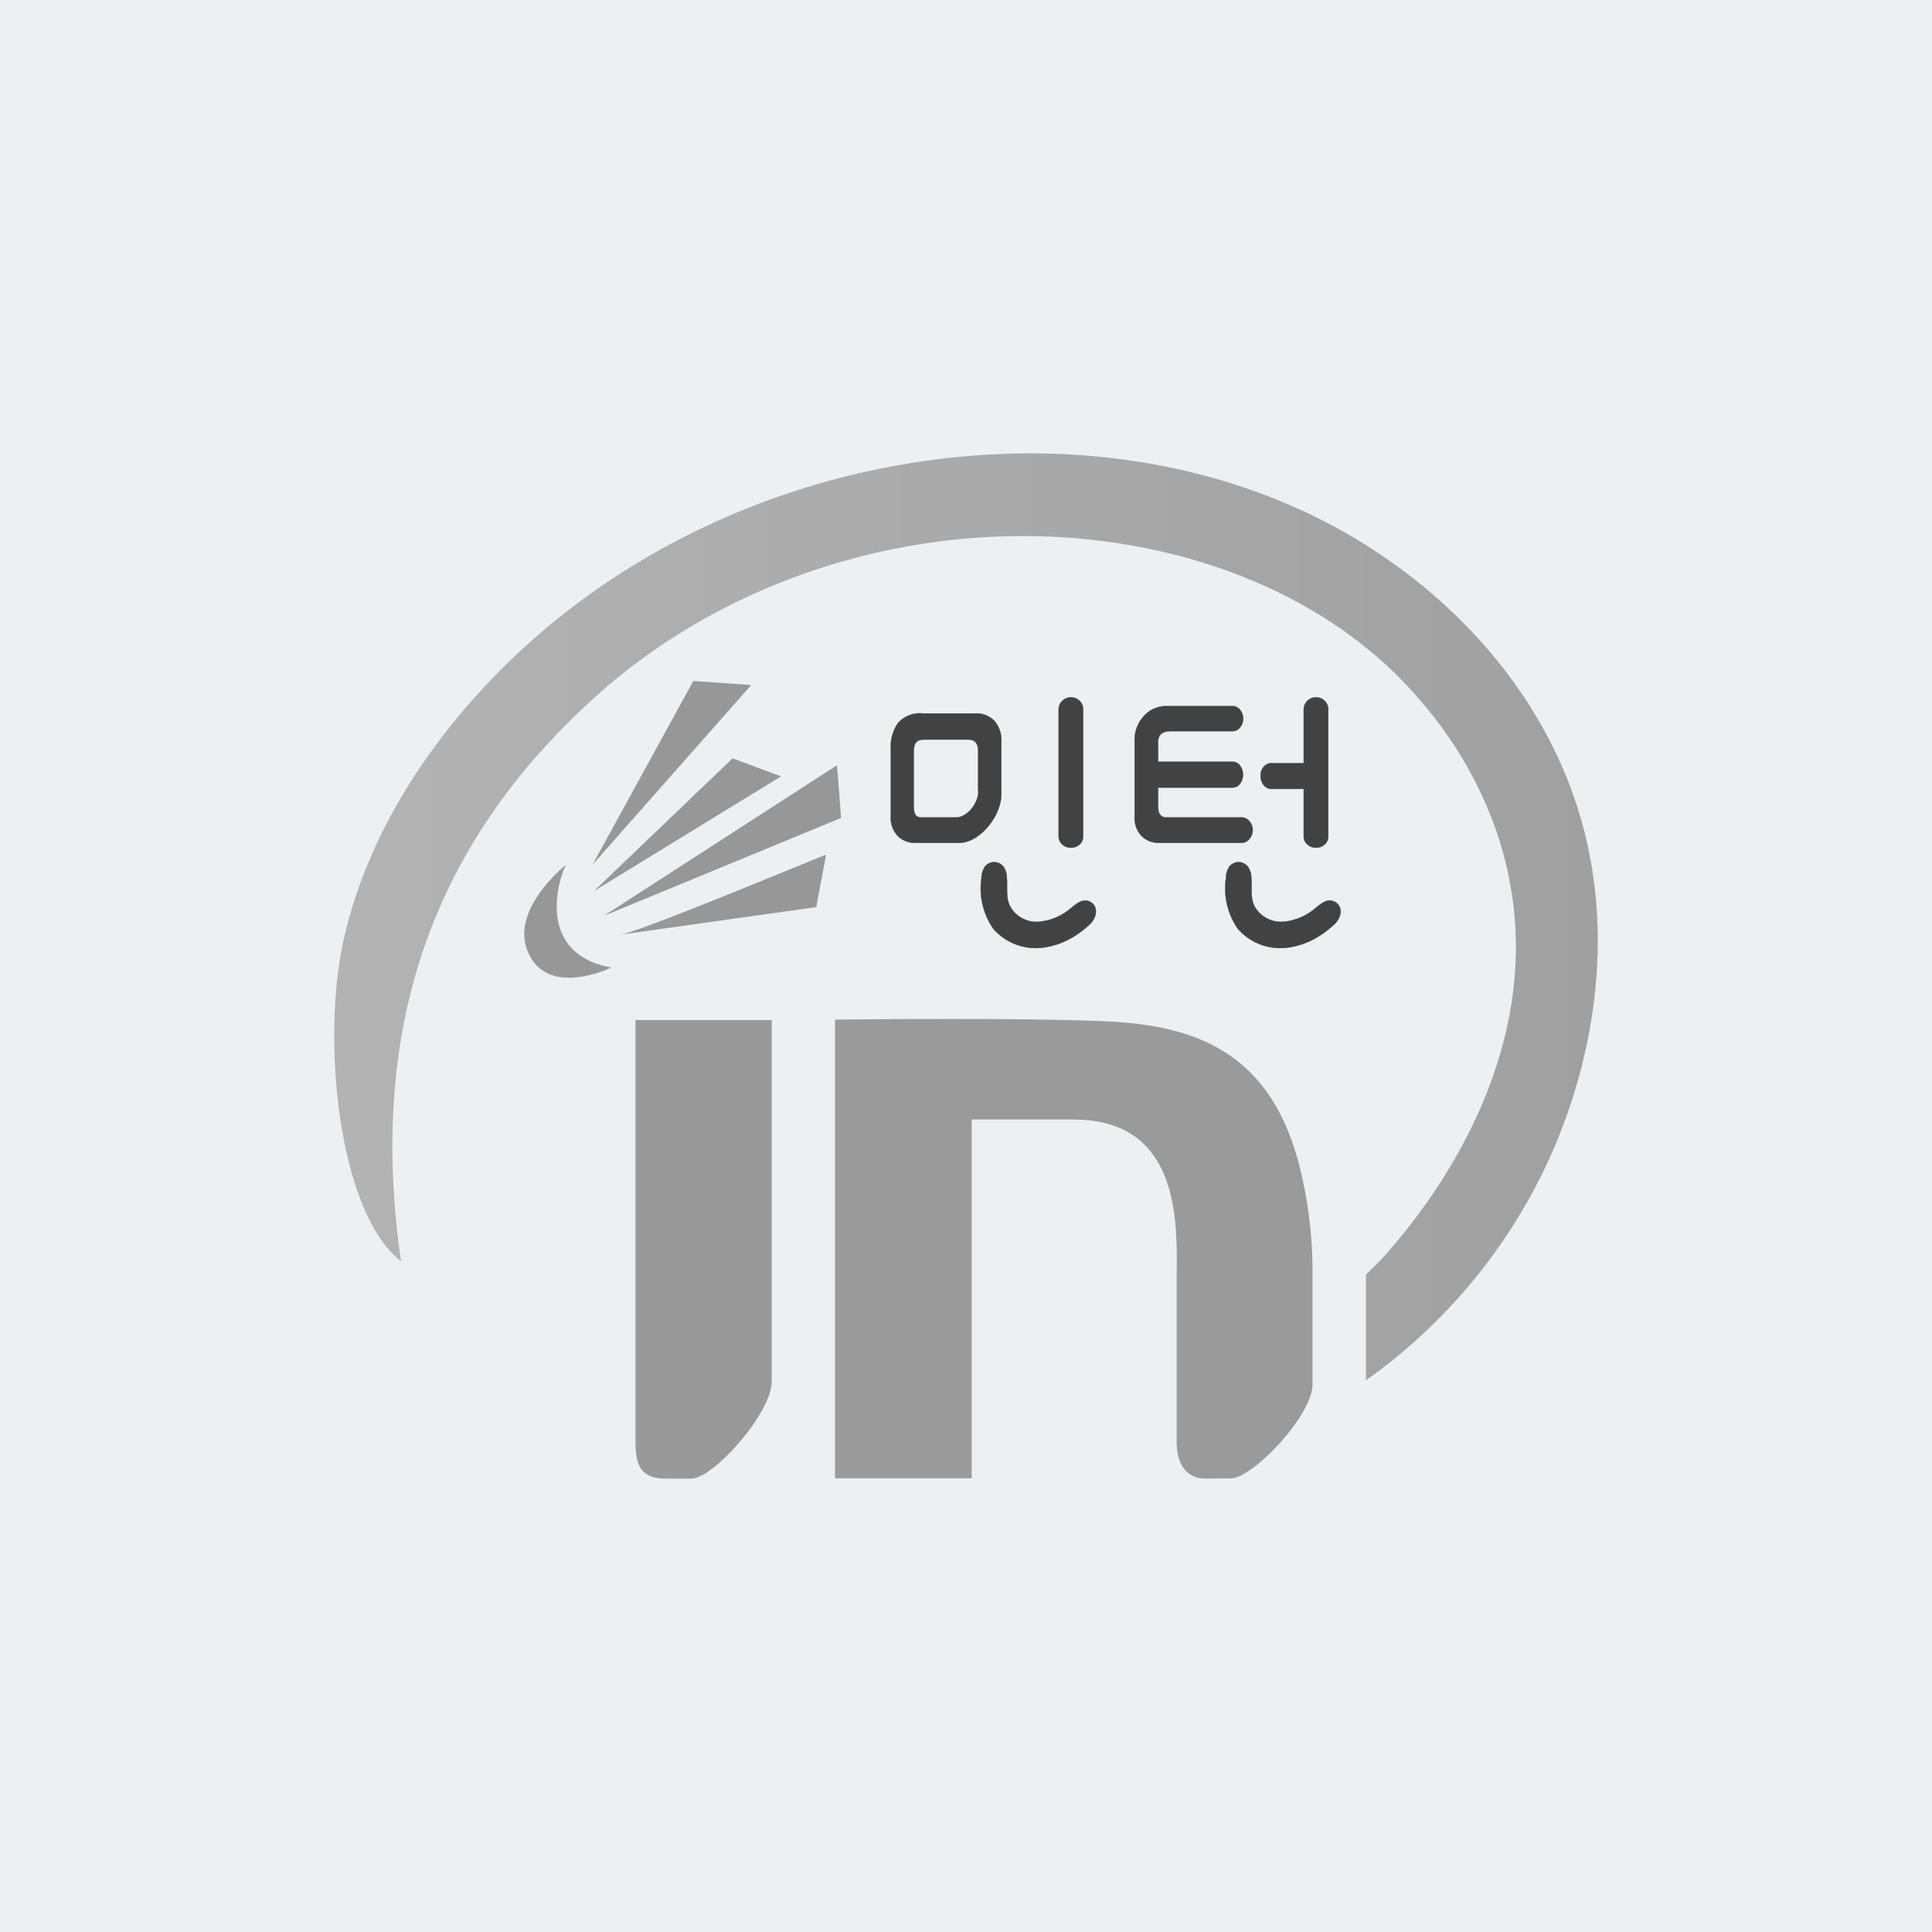 <svg xmlns="http://www.w3.org/2000/svg" xmlns:xlink="http://www.w3.org/1999/xlink" viewBox="0 0 250 250"><defs><style>.a{isolation:isolate;}.b{fill:#edeff0;mix-blend-mode:color;}.c{fill:url(#a);}.d{fill:#999;}.e{fill:#9a9a9a;}.f{fill:#979797;}.g{fill:#424242;stroke:#3a424b;stroke-miterlimit:10;stroke-width:0.04px;}</style><linearGradient id="a" x1="43.25" y1="118.64" x2="206.75" y2="118.64" gradientUnits="userSpaceOnUse"><stop offset="0" stop-color="#b3b3b3"/><stop offset="1" stop-color="#a0a0a0"/></linearGradient></defs><title>club-photo</title><g class="a"><rect class="b" width="250" height="250"/><path class="c" d="M205.62,110.25c-3.32-16.48-14.19-30.31-28.34-39.38S146,58,129.16,58.76c-25.45,1.15-50.27,12.16-67.35,31.06-8.2,9.07-14.68,19.89-17.35,31.82-2.87,12.87-.72,35.17,7.43,41.57C47,129.4,58.7,106.65,77.17,90.05s45-23.8,69.44-19.43c13,2.31,25.68,8,34.91,17.53s14.81,21.81,14.63,35c-.2,14.54-7.28,28.33-16.89,39.25-.79.89-1.68,1.68-2.5,2.54v13.67a71.63,71.63,0,0,0,23.92-29.12C206.1,137.24,208.27,123.38,205.62,110.25Z"/><path class="d" d="M86.16,191.33c-2.9,0-3.93-1.28-3.93-4.67V132H99.86v46.75c0,4.13-7.57,12.58-10.39,12.58Z"/><path class="e" d="M156,191.33c-2.41,0-3.74-1.79-3.74-4.73v-21c0-6.31,1-20.73-13.31-20.73H125.73s0,3.81,0,5.6l0,14.35v26.47H108.05l0-59.35s23.22-.29,34.86.21,22,3.84,25.56,20.09a56,56,0,0,1,1.37,12.43v14.44c0,4.11-7.81,12.18-10.52,12.18Z"/><path class="f" d="M73.3,111.85c-.27,0-5,11.34,5.8,13.35,0,0-8.43,4.14-10.88-2.25C66.12,117.49,73.3,111.85,73.3,111.85Z"/><path class="f" d="M89.71,88.12c.27,0,7.49.53,7.49.53L76.68,111.88Z"/><polygon class="f" points="94.79 98.13 101.07 100.46 76.88 115.29 94.79 98.13"/><polygon class="f" points="108.31 99.02 108.84 105.84 78.15 118.5 108.31 99.02"/><path class="f" d="M106.9,110.59l-1.28,6.79S79.76,121,80,121C81.83,121,104.5,111.51,106.9,110.59Z"/><path class="g" d="M129.57,102.76c0,2.89-2.84,6.3-5.42,6.3h-5.67a3.1,3.1,0,0,1-2.32-.9,3.4,3.4,0,0,1-.89-2.52V96.82a5.3,5.3,0,0,1,.93-3.26,3.78,3.78,0,0,1,3.21-1.24h6.77a3.2,3.2,0,0,1,2.52,1,3.74,3.74,0,0,1,.87,2.59Zm-3-.36V97.18c0-1.45-.93-1.48-1.35-1.48h-5.37c-1,0-1.61.07-1.61,1.71v6.84c0,1.3.35,1.53,1.14,1.53h4.27C125.29,105.78,126.6,103.8,126.6,102.4Zm13.59,5.87a1.35,1.35,0,0,1-.46,1,1.59,1.59,0,0,1-1.1.42,1.64,1.64,0,0,1-1.14-.42,1.36,1.36,0,0,1-.47-1V91.82a1.52,1.52,0,0,1,.47-1.13,1.58,1.58,0,0,1,1.14-.45,1.53,1.53,0,0,1,1.1.45,1.51,1.51,0,0,1,.46,1.13Z"/><path class="g" d="M161.68,108.55a1.75,1.75,0,0,0,0-2.28,1.28,1.28,0,0,0-1-.49H151c-1.15,0-1.14-1-1.14-1.53v-2.34h9.59a1.19,1.19,0,0,0,1-.48,2,2,0,0,0,0-2.38,1.19,1.19,0,0,0-1-.48h-9.59V96.41c0-.54-.19-1.8,1.69-1.8h8a1.18,1.18,0,0,0,.95-.54,1.77,1.77,0,0,0,0-2.16,1.18,1.18,0,0,0-.95-.54H151a3.84,3.84,0,0,0-3,1.31,4.52,4.52,0,0,0-1.18,3.15v9.81a3.44,3.44,0,0,0,.88,2.52,3.14,3.14,0,0,0,2.33.9h10.59A1.27,1.27,0,0,0,161.68,108.55Z"/><path class="g" d="M164.52,102.09h4.18v6.18a1.36,1.36,0,0,0,.47,1,1.64,1.64,0,0,0,1.14.42,1.59,1.59,0,0,0,1.1-.42,1.36,1.36,0,0,0,.47-1V91.82a1.52,1.52,0,0,0-.47-1.13,1.53,1.53,0,0,0-1.1-.45,1.58,1.58,0,0,0-1.14.45,1.52,1.52,0,0,0-.47,1.13v6.93h-4.18a1.29,1.29,0,0,0-1,.48,1.67,1.67,0,0,0-.4,1.14,1.87,1.87,0,0,0,.4,1.22A1.28,1.28,0,0,0,164.52,102.09Z"/><path class="g" d="M141,119.63c-.23.21-.47.42-.72.62a12,12,0,0,1-1.56,1.08,9.94,9.94,0,0,1-3.54,1.26,7.31,7.31,0,0,1-6.64-2.4,9.19,9.19,0,0,1-1.54-6.57,2.8,2.8,0,0,1,.45-1.48,1.52,1.52,0,0,1,2.46.1,2.43,2.43,0,0,1,.36,1.15c.13,1.24-.13,2.55.34,3.7a3.91,3.91,0,0,0,3.76,2.19,7.34,7.34,0,0,0,4.21-1.77c.81-.64,1.49-1.23,2.36-.88C142.13,117.13,142.05,118.63,141,119.63Z"/><path class="g" d="M172.64,119.63c-.23.21-.47.42-.72.62a12,12,0,0,1-1.56,1.08,9.94,9.94,0,0,1-3.54,1.26,7.3,7.3,0,0,1-6.64-2.4,9.14,9.14,0,0,1-1.54-6.57,2.71,2.71,0,0,1,.44-1.48,1.52,1.52,0,0,1,2.46.1,2.44,2.44,0,0,1,.37,1.15c.13,1.24-.13,2.55.33,3.7a3.94,3.94,0,0,0,3.77,2.19,7.37,7.37,0,0,0,4.21-1.77c.8-.64,1.49-1.23,2.36-.88C173.8,117.13,173.72,118.63,172.64,119.63Z"/></g></svg>